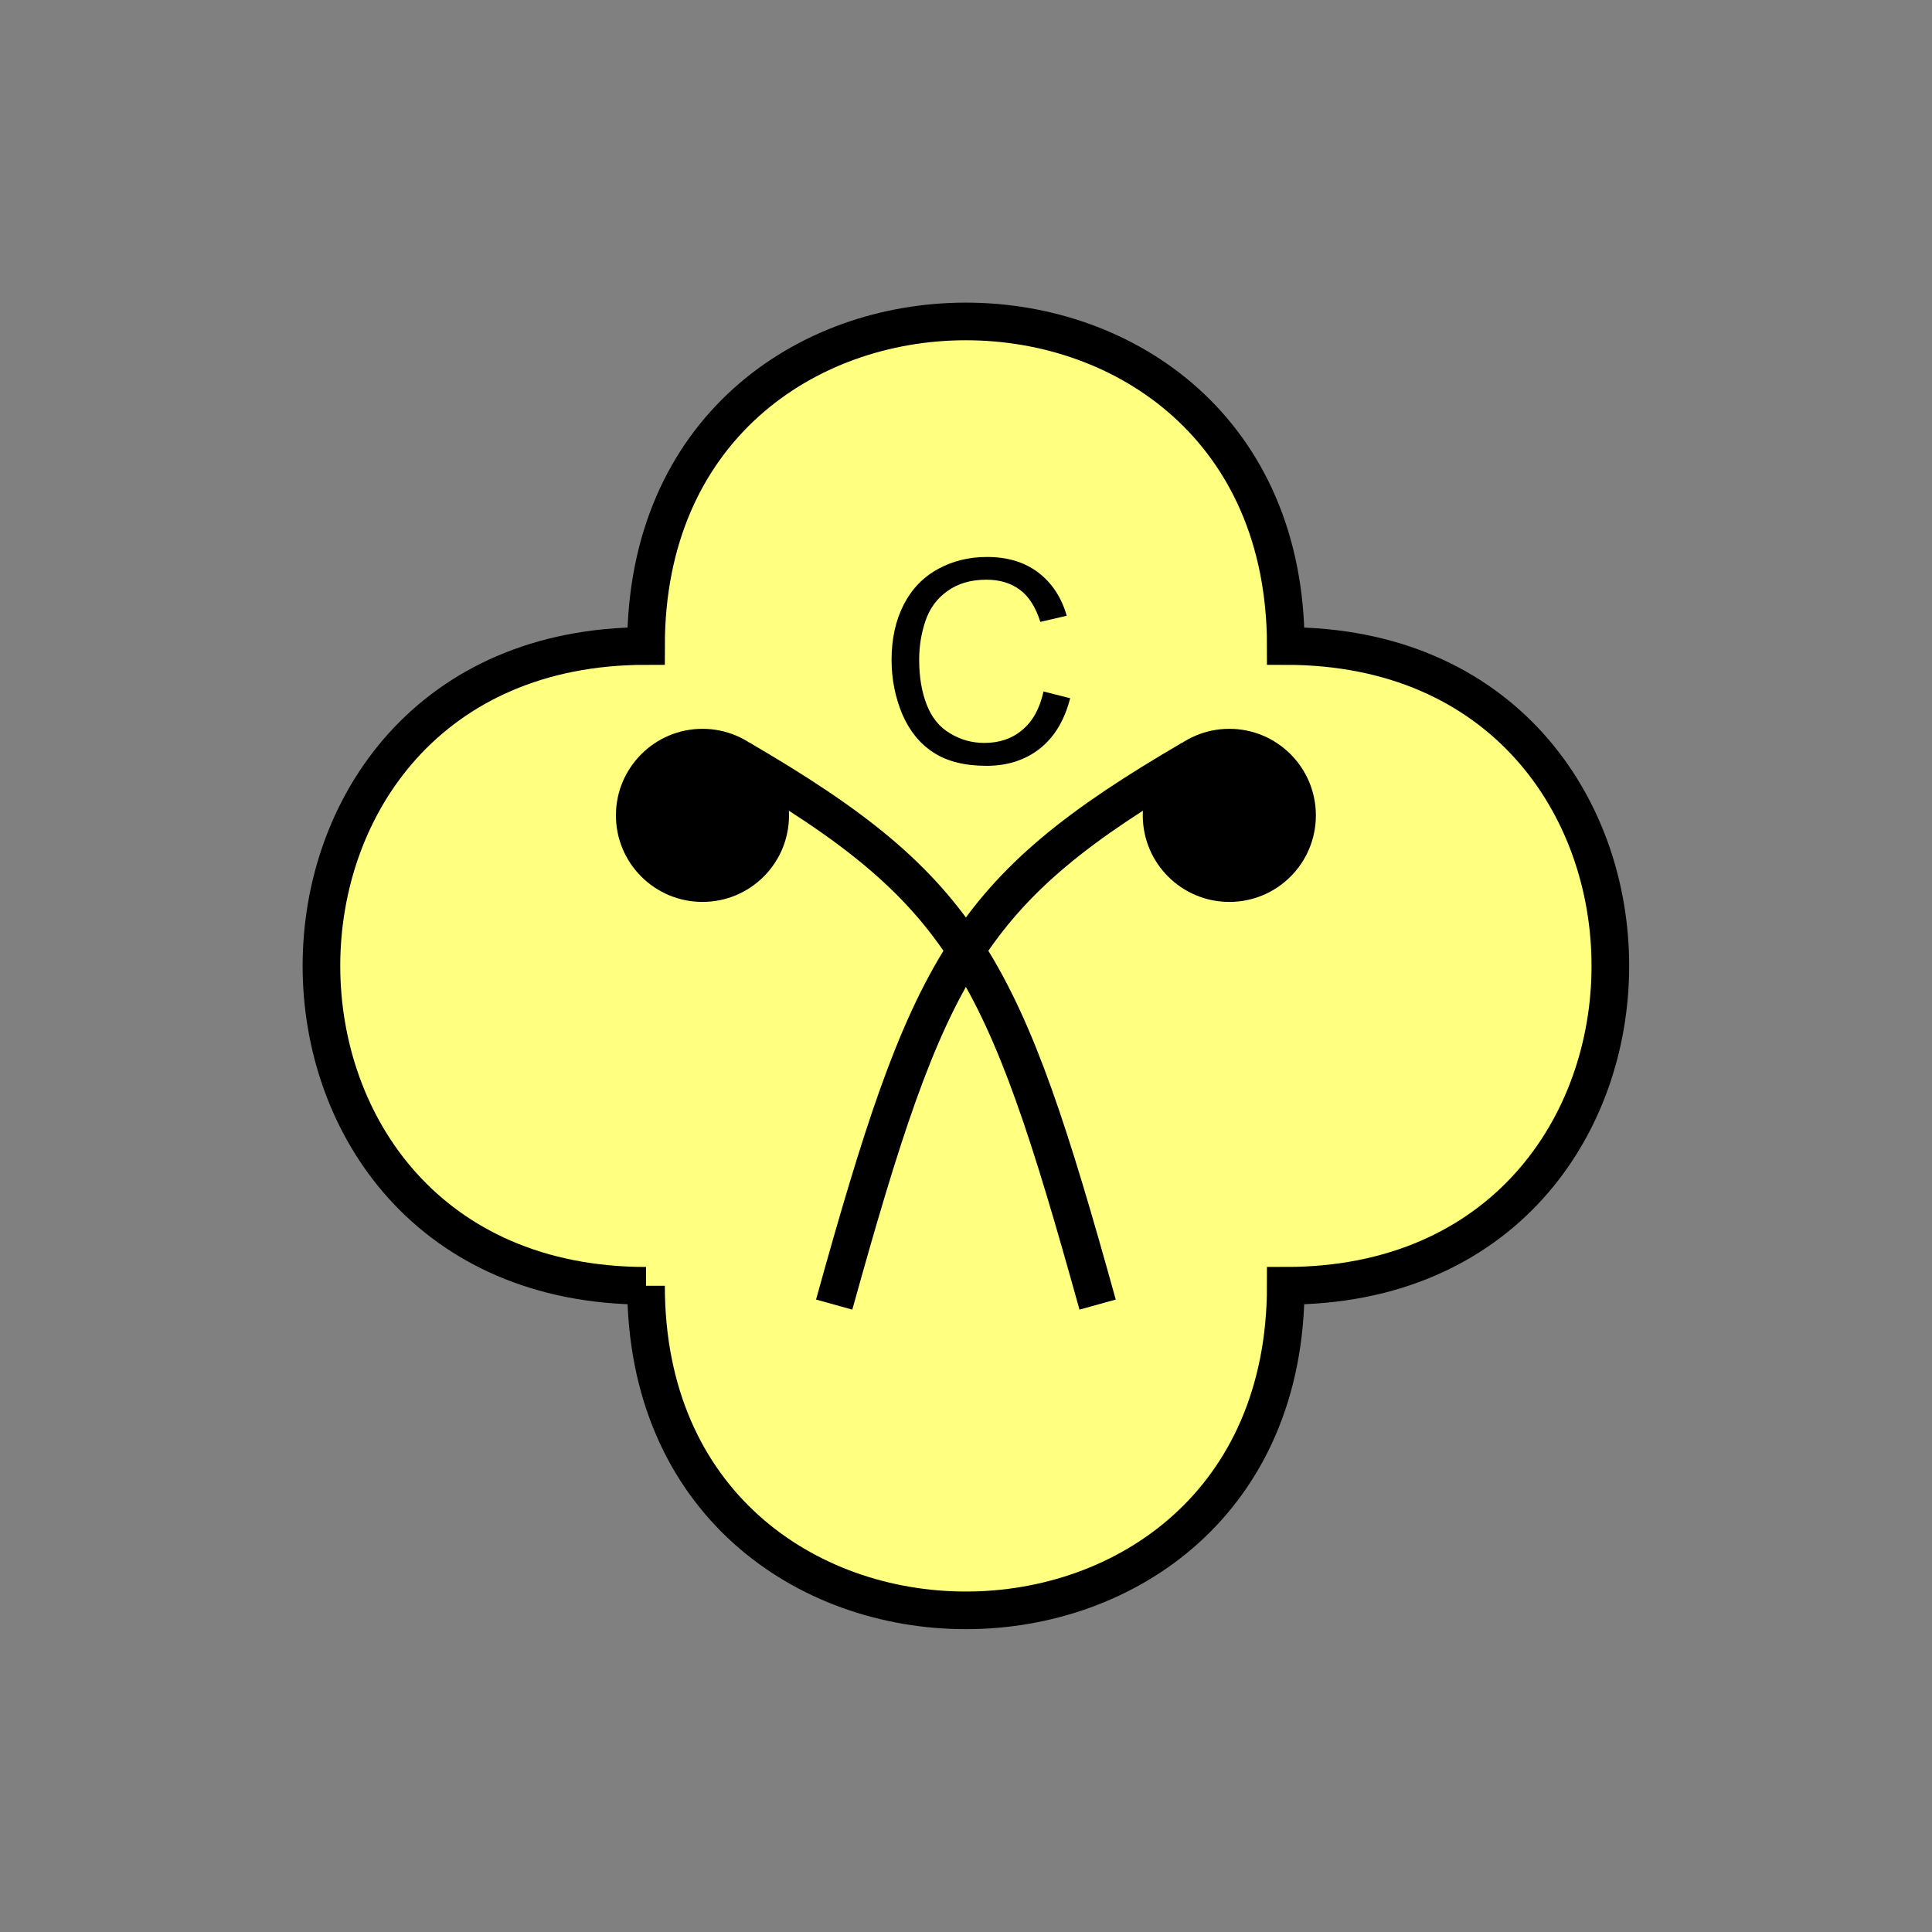 <?xml version="1.0" encoding="UTF-8" standalone="no"?>
<svg
   xmlns:dc="http://purl.org/dc/elements/1.1/"
   xmlns:cc="http://creativecommons.org/ns#"
   xmlns:rdf="http://www.w3.org/1999/02/22-rdf-syntax-ns#"
   xmlns:svg="http://www.w3.org/2000/svg"
   xmlns="http://www.w3.org/2000/svg"
   id="svg23"
   height="130.27mm"
   width="130.27mm"
   version="1.0">
  <rect width="100%" height="100%" fill="#808080" stroke="none"/>
  <defs
     id="defs3">
    <pattern
       y="0"
       x="0"
       height="6"
       width="6"
       patternUnits="userSpaceOnUse"
       id="EMFhbasepattern" />
  </defs>
  <path
     id="path5"
     d="  M 164.635,327.671   C 164.635,437.96 327.671,437.96 327.671,327.671   C 437.96,327.671 437.96,164.635 327.671,164.635   C 327.671,54.345 164.635,54.345 164.635,164.635   C 54.345,164.635 54.345,327.671 164.635,327.671   z "
     style="fill:#ffff80;fill-rule:evenodd;fill-opacity:1;stroke:none;" />
  <path
     id="path7"
     d="  M 164.635,327.671   C 164.635,437.96 327.671,437.96 327.671,327.671   C 437.96,327.671 437.96,164.635 327.671,164.635   C 327.671,54.345 164.635,54.345 164.635,164.635   C 54.345,164.635 54.345,327.671 164.635,327.671  "
     style="fill:none;stroke:#000000;stroke-width:9.59px;stroke-linecap:butt;stroke-linejoin:miter;stroke-miterlimit:10;stroke-dasharray:none;stroke-opacity:1;" />
  <path
     id="path9"
     d="  M 196.283,207.791   C 196.283,217.342 188.57,225.054 179.02,225.054   C 169.51,225.054 161.757,217.342 161.757,207.791   C 161.757,198.281 169.51,190.529 179.02,190.529   C 188.57,190.529 196.283,198.281 196.283,207.791   z "
     style="fill:#000000;fill-rule:evenodd;fill-opacity:1;stroke:none;" />
  <path
     id="path11"
     d="  M 196.283,207.791   C 196.283,217.342 188.57,225.054 179.02,225.054   C 169.51,225.054 161.757,217.342 161.757,207.791   C 161.757,198.281 169.51,190.529 179.02,190.529   C 188.57,190.529 196.283,198.281 196.283,207.791  "
     style="fill:none;stroke:#000000;stroke-width:9.59px;stroke-linecap:butt;stroke-linejoin:miter;stroke-miterlimit:10;stroke-dasharray:none;stroke-opacity:1;" />
  <path
     id="path13"
     d="  M 330.548,207.791   C 330.548,217.342 322.836,225.054 313.285,225.054   C 303.775,225.054 296.022,217.342 296.022,207.791   C 296.022,198.281 303.775,190.529 313.285,190.529   C 322.836,190.529 330.548,198.281 330.548,207.791   z "
     style="fill:#000000;fill-rule:evenodd;fill-opacity:1;stroke:none;" />
  <path
     id="path15"
     d="  M 330.548,207.791   C 330.548,217.342 322.836,225.054 313.285,225.054   C 303.775,225.054 296.022,217.342 296.022,207.791   C 296.022,198.281 303.775,190.529 313.285,190.529   C 322.836,190.529 330.548,198.281 330.548,207.791  "
     style="fill:none;stroke:#000000;stroke-width:9.59px;stroke-linecap:butt;stroke-linejoin:miter;stroke-miterlimit:10;stroke-dasharray:none;stroke-opacity:1;" />
  <path
     id="path17"
     d="  M 188.61,193.406   C 246.153,226.972 255.743,246.153 279.719,332.466  "
     style="fill:none;stroke:#000000;stroke-width:9.59px;stroke-linecap:butt;stroke-linejoin:miter;stroke-miterlimit:10;stroke-dasharray:none;stroke-opacity:1;" />
  <path
     id="path19"
     d="  M 303.695,193.406   C 246.153,226.972 236.562,246.153 212.586,332.466  "
     style="fill:none;stroke:#000000;stroke-width:9.59px;stroke-linecap:butt;stroke-linejoin:miter;stroke-miterlimit:10;stroke-dasharray:none;stroke-opacity:1;" />
  <path
     id="path21"
     d="  M 265.933,176.223   L 272.726,177.941   C 271.287,183.536 268.73,187.811 265.014,190.768   C 261.297,193.685 256.782,195.164 251.427,195.164   C 245.873,195.164 241.357,194.045 237.881,191.767   C 234.404,189.53 231.767,186.253 229.929,181.977   C 228.131,177.661 227.212,173.066 227.212,168.151   C 227.212,162.796 228.251,158.121 230.289,154.125   C 232.327,150.129 235.244,147.092 239.04,145.014   C 242.836,142.936 246.992,141.937 251.507,141.937   C 256.662,141.937 261.018,143.216 264.534,145.853   C 268.011,148.491 270.488,152.167 271.847,156.922   L 265.134,158.481   C 263.935,154.764 262.216,152.007 259.939,150.329   C 257.661,148.611 254.824,147.732 251.387,147.732   C 247.431,147.732 244.115,148.691 241.477,150.609   C 238.8,152.487 236.922,155.044 235.843,158.241   C 234.764,161.438 234.245,164.714 234.245,168.111   C 234.245,172.507 234.884,176.303 236.163,179.58   C 237.441,182.856 239.399,185.294 242.117,186.892   C 244.794,188.531 247.711,189.33 250.868,189.33   C 254.664,189.33 257.901,188.251 260.538,186.013   C 263.175,183.815 264.974,180.579 265.933,176.223   z "
     style="fill:#000000;fill-rule:evenodd;fill-opacity:1;stroke:none;" />
</svg>
